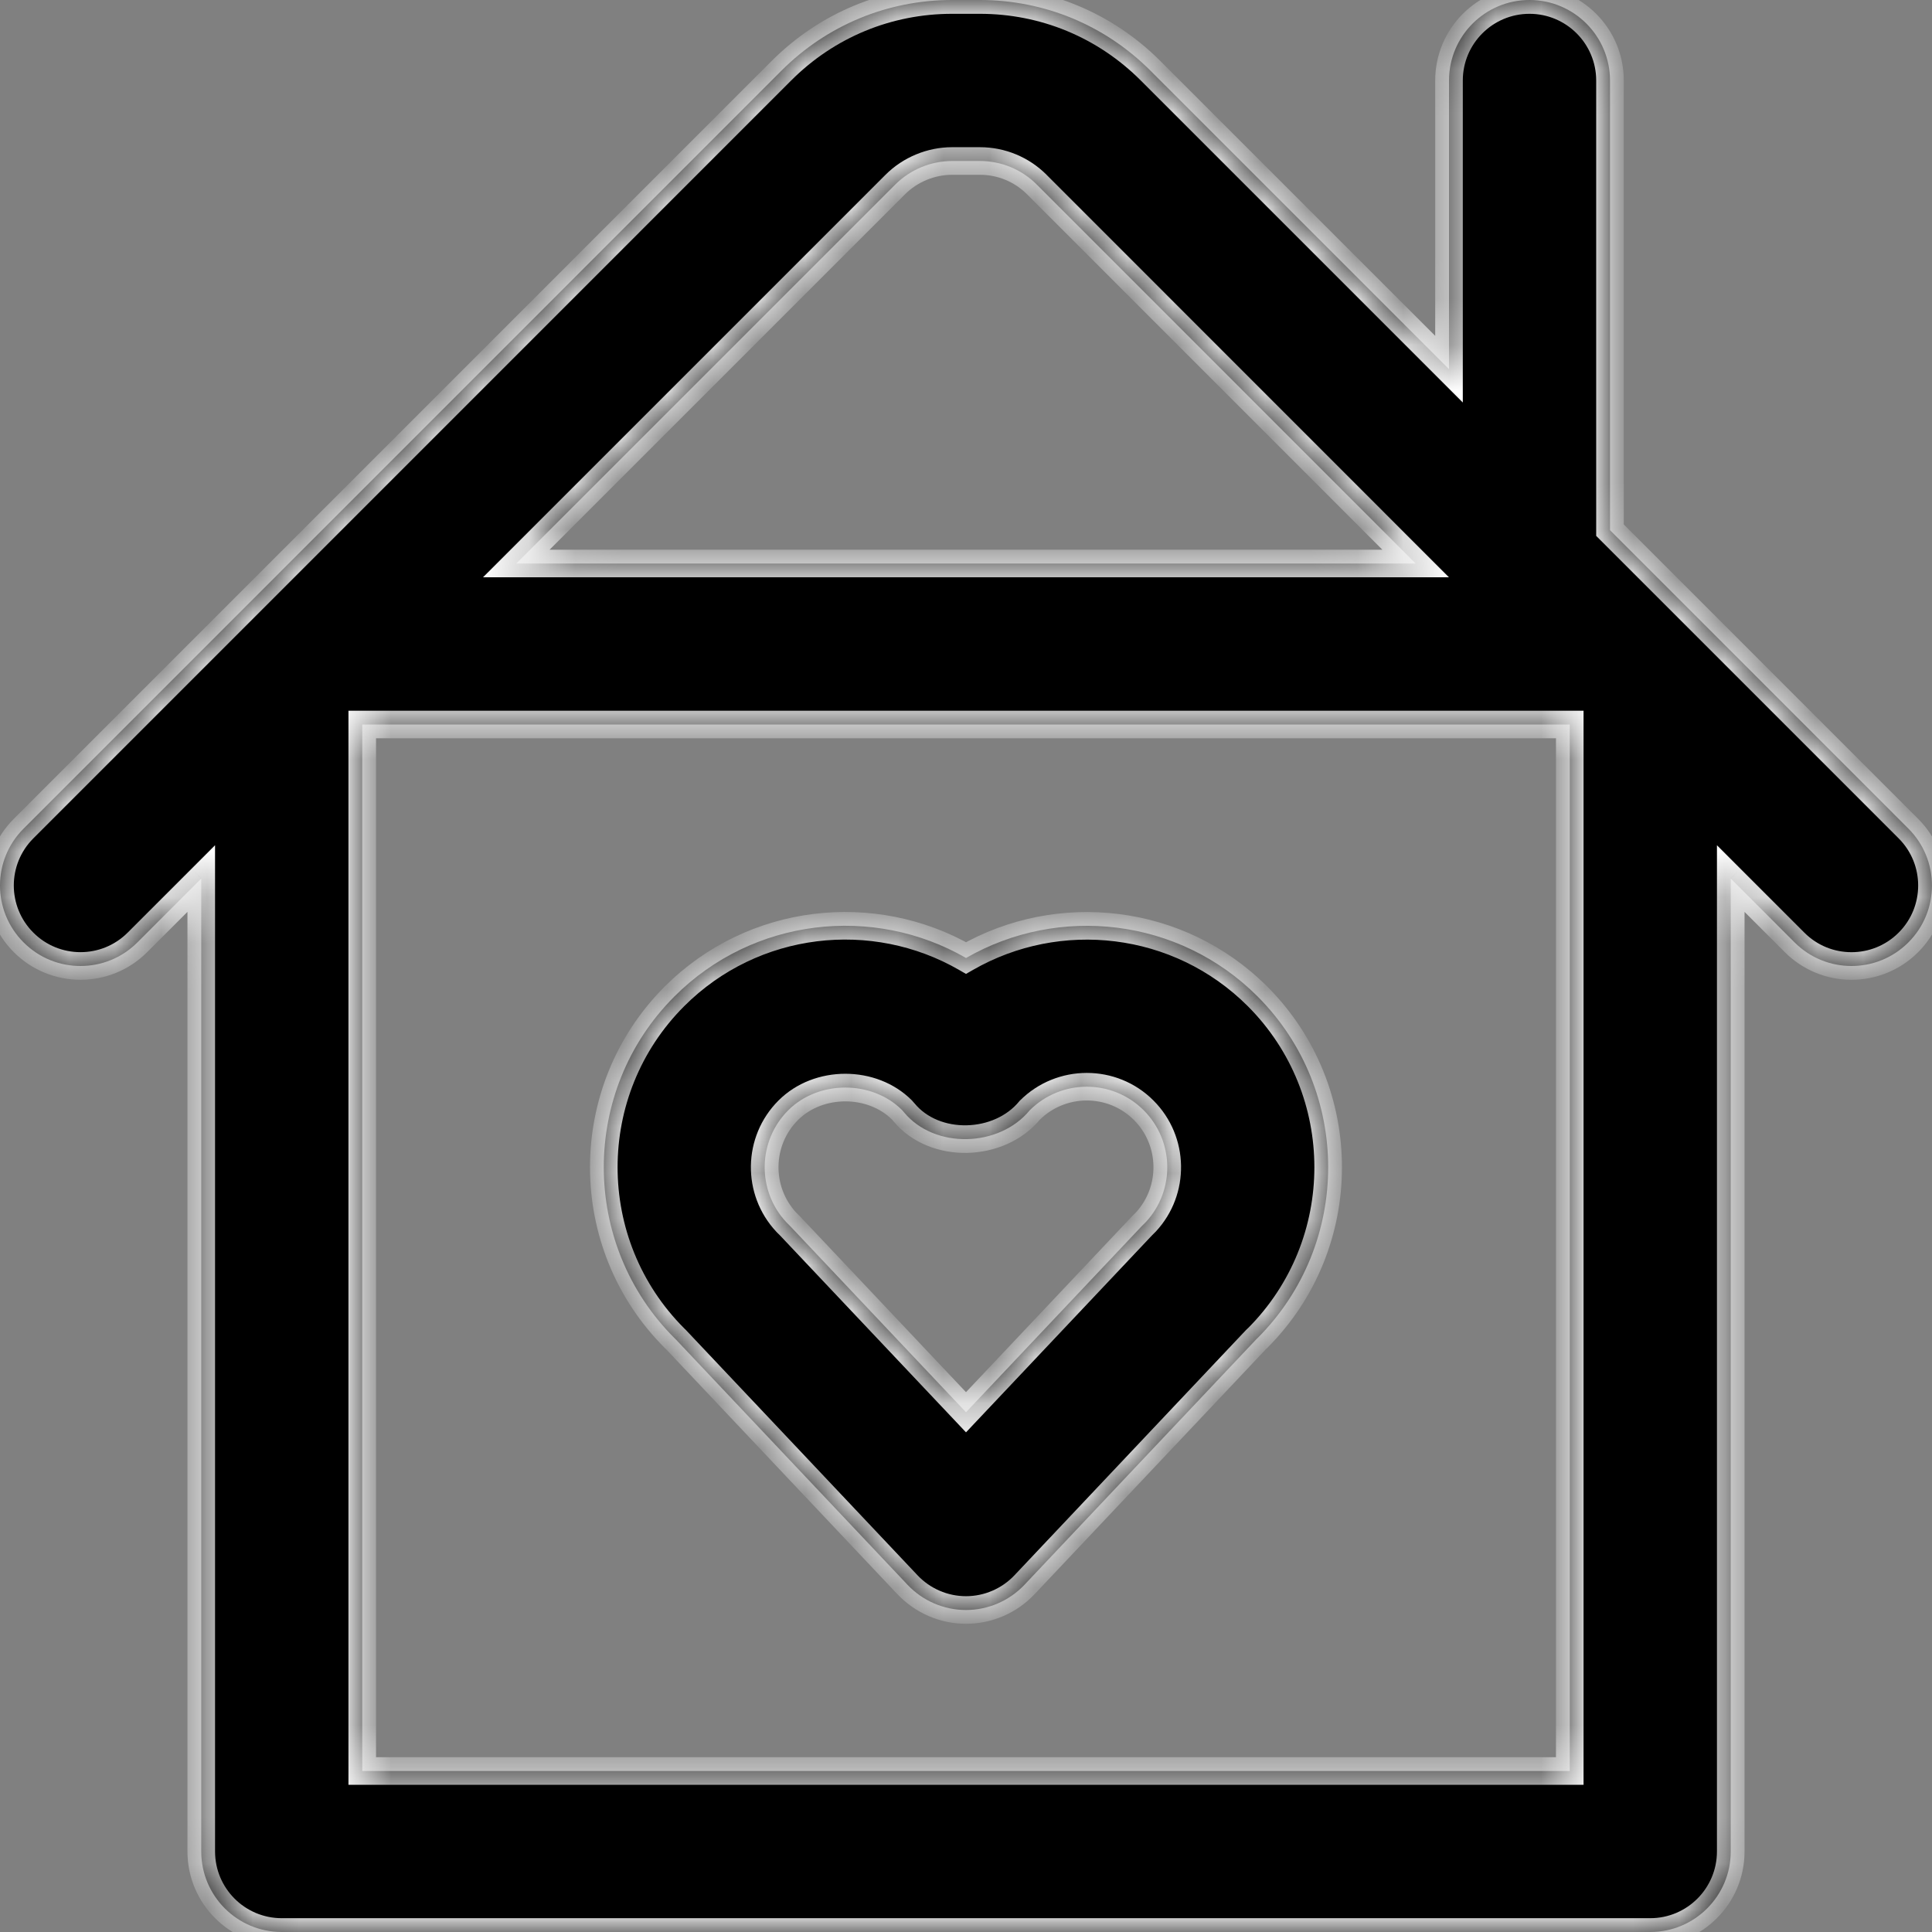 <svg width="42" height="42" viewBox="0 0 42 42" fill="none" xmlns="http://www.w3.org/2000/svg">
<rect x="0" y="0" width="42" height="42" fill="#808080" stroke="none"/>
<mask id="path-1-inside-1" fill="white">
<path fill-rule="evenodd" clip-rule="evenodd" d="M35 1.75V11.525L41.487 18.013C42.17 18.696 42.17 19.804 41.487 20.487C41.145 20.829 40.698 21 40.25 21C39.802 21 39.355 20.829 39.013 20.487L37.625 19.099V40.25C37.625 41.216 36.841 42 35.875 42H6.125C5.159 42 4.375 41.216 4.375 40.25V19.099L2.987 20.487C2.305 21.171 1.195 21.171 0.513 20.487C-0.171 19.804 -0.171 18.696 0.513 18.013L4.888 13.638L5.763 12.763L16.987 1.537C17.978 0.546 19.296 0 20.699 0H21.3C22.703 0 24.021 0.546 25.012 1.538L31.5 8.025V1.75C31.5 0.784 32.284 0 33.25 0C34.216 0 35 0.784 35 1.75ZM20.7 3.5C20.238 3.5 19.788 3.686 19.462 4.012L11.224 12.25H30.775L22.539 4.012C22.208 3.682 21.769 3.5 21.301 3.5H20.7ZM7.875 38.5H34.125V15.75H7.875V38.5ZM19.728 34.451L14.687 29.113C14.678 29.106 14.669 29.097 14.661 29.088C12.614 27.041 12.614 23.709 14.661 21.662C16.376 19.946 18.993 19.667 21.001 20.826C23.012 19.668 25.624 19.948 27.338 21.661C29.385 23.71 29.385 27.04 27.339 29.088C27.329 29.098 27.319 29.108 27.309 29.117L22.272 34.451C21.941 34.801 21.481 35 21 35C20.519 35 20.058 34.801 19.728 34.451ZM19.608 24.13C18.96 23.482 17.796 23.476 17.136 24.136C16.467 24.805 16.453 25.884 17.094 26.57C17.12 26.595 17.146 26.621 17.172 26.648L21 30.701L24.827 26.648C24.853 26.62 24.881 26.593 24.909 26.567C25.546 25.881 25.531 24.804 24.863 24.136C24.181 23.453 23.069 23.454 22.386 24.136C21.723 24.945 20.315 24.986 19.649 24.177L19.608 24.13Z"/>
</mask>
<path fill-rule="evenodd" clip-rule="evenodd" d="M35 1.75V11.525L41.487 18.013C42.17 18.696 42.17 19.804 41.487 20.487C41.145 20.829 40.698 21 40.25 21C39.802 21 39.355 20.829 39.013 20.487L37.625 19.099V40.25C37.625 41.216 36.841 42 35.875 42H6.125C5.159 42 4.375 41.216 4.375 40.25V19.099L2.987 20.487C2.305 21.171 1.195 21.171 0.513 20.487C-0.171 19.804 -0.171 18.696 0.513 18.013L4.888 13.638L5.763 12.763L16.987 1.537C17.978 0.546 19.296 0 20.699 0H21.3C22.703 0 24.021 0.546 25.012 1.538L31.5 8.025V1.75C31.5 0.784 32.284 0 33.25 0C34.216 0 35 0.784 35 1.75ZM20.7 3.5C20.238 3.5 19.788 3.686 19.462 4.012L11.224 12.25H30.775L22.539 4.012C22.208 3.682 21.769 3.5 21.301 3.5H20.7ZM7.875 38.5H34.125V15.75H7.875V38.5ZM19.728 34.451L14.687 29.113C14.678 29.106 14.669 29.097 14.661 29.088C12.614 27.041 12.614 23.709 14.661 21.662C16.376 19.946 18.993 19.667 21.001 20.826C23.012 19.668 25.624 19.948 27.338 21.661C29.385 23.71 29.385 27.04 27.339 29.088C27.329 29.098 27.319 29.108 27.309 29.117L22.272 34.451C21.941 34.801 21.481 35 21 35C20.519 35 20.058 34.801 19.728 34.451ZM19.608 24.13C18.96 23.482 17.796 23.476 17.136 24.136C16.467 24.805 16.453 25.884 17.094 26.57C17.12 26.595 17.146 26.621 17.172 26.648L21 30.701L24.827 26.648C24.853 26.62 24.881 26.593 24.909 26.567C25.546 25.881 25.531 24.804 24.863 24.136C24.181 23.453 23.069 23.454 22.386 24.136C21.723 24.945 20.315 24.986 19.649 24.177L19.608 24.13Z" fill="black"/>
<path d="M35 11.525H34.7V11.65L34.788 11.738L35 11.525ZM41.487 18.013L41.275 18.225L41.487 18.013ZM41.487 20.487L41.275 20.275L41.487 20.487ZM39.013 20.487L38.8 20.699L39.013 20.487ZM37.625 19.099L37.837 18.887L37.325 18.375V19.099H37.625ZM4.375 19.099H4.675V18.375L4.163 18.887L4.375 19.099ZM2.987 20.487L2.775 20.275L2.775 20.275L2.987 20.487ZM0.513 20.487L0.725 20.275L0.725 20.275L0.513 20.487ZM0.513 18.013L0.725 18.225H0.725L0.513 18.013ZM4.888 13.638L5.1 13.85L4.888 13.638ZM5.763 12.763L5.975 12.975L5.975 12.975L5.763 12.763ZM16.987 1.537L16.775 1.325L16.775 1.325L16.987 1.537ZM25.012 1.538L24.8 1.75L24.8 1.75L25.012 1.538ZM31.5 8.025L31.288 8.238L31.8 8.75V8.025H31.5ZM19.462 4.012L19.25 3.8V3.8L19.462 4.012ZM11.224 12.25L11.012 12.038L10.5 12.55H11.224V12.25ZM30.775 12.25V12.55H31.499L30.987 12.038L30.775 12.25ZM22.539 4.012L22.751 3.8L22.751 3.799L22.539 4.012ZM34.125 38.5V38.8H34.425V38.5H34.125ZM7.875 38.5H7.575V38.8H7.875V38.5ZM34.125 15.75H34.425V15.45H34.125V15.75ZM7.875 15.75V15.45H7.575V15.75H7.875ZM14.687 29.113L14.905 28.907L14.89 28.892L14.874 28.879L14.687 29.113ZM19.728 34.451L19.509 34.657L19.51 34.657L19.728 34.451ZM14.661 29.088L14.448 29.301L14.448 29.301L14.661 29.088ZM14.661 21.662L14.448 21.449L14.448 21.449L14.661 21.662ZM21.001 20.826L20.851 21.086L21 21.172L21.15 21.086L21.001 20.826ZM27.338 21.661L27.551 21.449L27.55 21.448L27.338 21.661ZM27.339 29.088L27.542 29.31L27.552 29.3L27.339 29.088ZM27.309 29.117L27.106 28.896L27.098 28.904L27.09 28.911L27.309 29.117ZM22.272 34.451L22.49 34.657L22.49 34.657L22.272 34.451ZM17.136 24.136L16.924 23.924L16.924 23.924L17.136 24.136ZM19.608 24.13L19.834 23.933L19.827 23.925L19.82 23.918L19.608 24.13ZM17.094 26.57L16.875 26.775L16.882 26.782L16.889 26.79L17.094 26.57ZM17.172 26.648L16.953 26.853L16.954 26.854L17.172 26.648ZM21 30.701L20.782 30.907L21 31.138L21.218 30.907L21 30.701ZM24.827 26.648L25.045 26.854L25.046 26.853L24.827 26.648ZM24.909 26.567L25.117 26.782L25.123 26.777L25.128 26.771L24.909 26.567ZM24.863 24.136L24.651 24.348L24.651 24.348L24.863 24.136ZM22.386 24.136L22.174 23.924L22.163 23.934L22.154 23.946L22.386 24.136ZM19.649 24.177L19.881 23.986L19.875 23.98L19.649 24.177ZM35.3 11.525V1.75H34.7V11.525H35.3ZM41.699 17.801L35.212 11.313L34.788 11.738L41.275 18.225L41.699 17.801ZM41.699 20.699C42.5 19.899 42.5 18.601 41.699 17.801L41.275 18.225C41.841 18.791 41.841 19.709 41.275 20.275L41.699 20.699ZM40.25 21.3C40.774 21.3 41.299 21.1 41.699 20.699L41.275 20.275C40.991 20.559 40.621 20.7 40.25 20.7V21.3ZM38.8 20.699C39.201 21.1 39.725 21.3 40.25 21.3V20.7C39.878 20.7 39.508 20.559 39.225 20.275L38.8 20.699ZM37.413 19.312L38.8 20.699L39.225 20.275L37.837 18.887L37.413 19.312ZM37.925 40.25V19.099H37.325V40.25H37.925ZM35.875 42.3C37.007 42.3 37.925 41.382 37.925 40.25H37.325C37.325 41.05 36.675 41.7 35.875 41.7V42.3ZM6.125 42.3H35.875V41.7H6.125V42.3ZM4.075 40.25C4.075 41.382 4.993 42.3 6.125 42.3V41.7C5.324 41.7 4.675 41.05 4.675 40.25H4.075ZM4.075 19.099V40.25H4.675V19.099H4.075ZM3.199 20.699L4.587 19.312L4.163 18.887L2.775 20.275L3.199 20.699ZM0.3 20.699C1.1 21.5 2.4 21.5 3.199 20.699L2.775 20.275C2.209 20.841 1.29 20.841 0.725 20.275L0.3 20.699ZM0.3 17.801C-0.5 18.601 -0.5 19.899 0.3 20.699L0.725 20.275C0.158 19.709 0.158 18.791 0.725 18.225L0.3 17.801ZM4.675 13.426L0.3 17.801L0.725 18.225L5.1 13.85L4.675 13.426ZM5.55 12.551L4.675 13.426L5.1 13.85L5.975 12.975L5.55 12.551ZM16.775 1.325L5.55 12.551L5.975 12.975L17.199 1.75L16.775 1.325ZM20.699 -0.3C19.217 -0.3 17.823 0.278 16.775 1.325L17.199 1.75C18.134 0.814 19.376 0.3 20.699 0.3V-0.3ZM21.3 -0.3H20.699V0.3H21.3V-0.3ZM25.225 1.326C24.177 0.278 22.782 -0.3 21.3 -0.3V0.3C22.623 0.3 23.865 0.814 24.8 1.75L25.225 1.326ZM31.712 7.813L25.225 1.326L24.8 1.75L31.288 8.238L31.712 7.813ZM31.2 1.75V8.025H31.8V1.75H31.2ZM33.25 -0.3C32.118 -0.3 31.2 0.618 31.2 1.75H31.8C31.8 0.95 32.45 0.3 33.25 0.3V-0.3ZM35.3 1.75C35.3 0.618 34.382 -0.3 33.25 -0.3V0.3C34.05 0.3 34.7 0.95 34.7 1.75H35.3ZM19.674 4.224C19.944 3.955 20.318 3.8 20.7 3.8V3.2C20.159 3.2 19.632 3.418 19.25 3.8L19.674 4.224ZM11.436 12.462L19.674 4.224L19.25 3.8L11.012 12.038L11.436 12.462ZM30.775 11.95H11.224V12.55H30.775V11.95ZM22.327 4.224L30.563 12.462L30.987 12.038L22.751 3.8L22.327 4.224ZM21.301 3.8C21.689 3.8 22.052 3.95 22.327 4.224L22.751 3.799C22.364 3.414 21.848 3.2 21.301 3.2V3.8ZM20.7 3.8H21.301V3.2H20.7V3.8ZM34.125 38.2H7.875V38.8H34.125V38.2ZM33.825 15.75V38.5H34.425V15.75H33.825ZM7.875 16.05H34.125V15.45H7.875V16.05ZM8.175 38.5V15.75H7.575V38.5H8.175ZM14.469 29.319L19.509 34.657L19.946 34.245L14.905 28.907L14.469 29.319ZM14.448 29.301C14.454 29.307 14.475 29.328 14.499 29.347L14.874 28.879C14.879 28.883 14.881 28.885 14.88 28.884C14.879 28.883 14.877 28.881 14.873 28.876L14.448 29.301ZM14.448 21.449C12.285 23.614 12.285 27.136 14.448 29.301L14.873 28.876C12.943 26.946 12.943 23.804 14.873 21.874L14.448 21.449ZM21.151 20.566C19.028 19.342 16.263 19.635 14.448 21.449L14.873 21.874C16.49 20.256 18.957 19.993 20.851 21.086L21.151 20.566ZM27.55 21.448C25.738 19.638 22.977 19.343 20.851 20.566L21.15 21.086C23.048 19.994 25.511 20.259 27.126 21.873L27.55 21.448ZM27.552 29.3C29.714 27.135 29.714 23.615 27.551 21.449L27.126 21.873C29.056 23.805 29.056 26.945 27.127 28.877L27.552 29.3ZM27.511 29.338C27.519 29.331 27.527 29.324 27.531 29.32C27.537 29.315 27.539 29.312 27.542 29.31L27.137 28.867C27.128 28.875 27.121 28.882 27.116 28.886C27.111 28.891 27.108 28.894 27.106 28.896L27.511 29.338ZM22.49 34.657L27.527 29.323L27.09 28.911L22.054 34.245L22.49 34.657ZM21 35.3C21.564 35.3 22.103 35.067 22.49 34.657L22.054 34.245C21.78 34.535 21.398 34.7 21 34.7V35.3ZM19.51 34.657C19.897 35.067 20.436 35.3 21 35.3V34.7C20.601 34.7 20.22 34.535 19.946 34.245L19.51 34.657ZM17.348 24.348C17.891 23.806 18.865 23.812 19.396 24.342L19.82 23.918C19.055 23.153 17.701 23.147 16.924 23.924L17.348 24.348ZM17.313 26.366C16.783 25.797 16.794 24.903 17.348 24.348L16.924 23.924C16.14 24.708 16.124 25.971 16.875 26.775L17.313 26.366ZM17.391 26.443C17.361 26.411 17.33 26.38 17.299 26.351L16.889 26.79C16.91 26.809 16.932 26.831 16.953 26.853L17.391 26.443ZM21.218 30.495L17.39 26.442L16.954 26.854L20.782 30.907L21.218 30.495ZM24.609 26.442L20.782 30.495L21.218 30.907L25.045 26.854L24.609 26.442ZM24.7 26.351C24.674 26.377 24.64 26.409 24.608 26.443L25.046 26.853C25.066 26.831 25.089 26.809 25.117 26.782L24.7 26.351ZM24.651 24.348C25.204 24.901 25.216 25.794 24.689 26.363L25.128 26.771C25.875 25.967 25.857 24.706 25.075 23.924L24.651 24.348ZM22.598 24.348C23.165 23.783 24.087 23.782 24.651 24.348L25.075 23.924C24.276 23.123 22.974 23.126 22.174 23.924L22.598 24.348ZM19.417 24.368C19.819 24.857 20.433 25.075 21.024 25.063C21.615 25.051 22.222 24.809 22.618 24.326L22.154 23.946C21.887 24.271 21.458 24.454 21.012 24.463C20.567 24.472 20.144 24.307 19.881 23.986L19.417 24.368ZM19.381 24.327L19.423 24.374L19.875 23.98L19.834 23.933L19.381 24.327Z" fill="white" mask="url(#path-1-inside-1)"/>
</svg>
